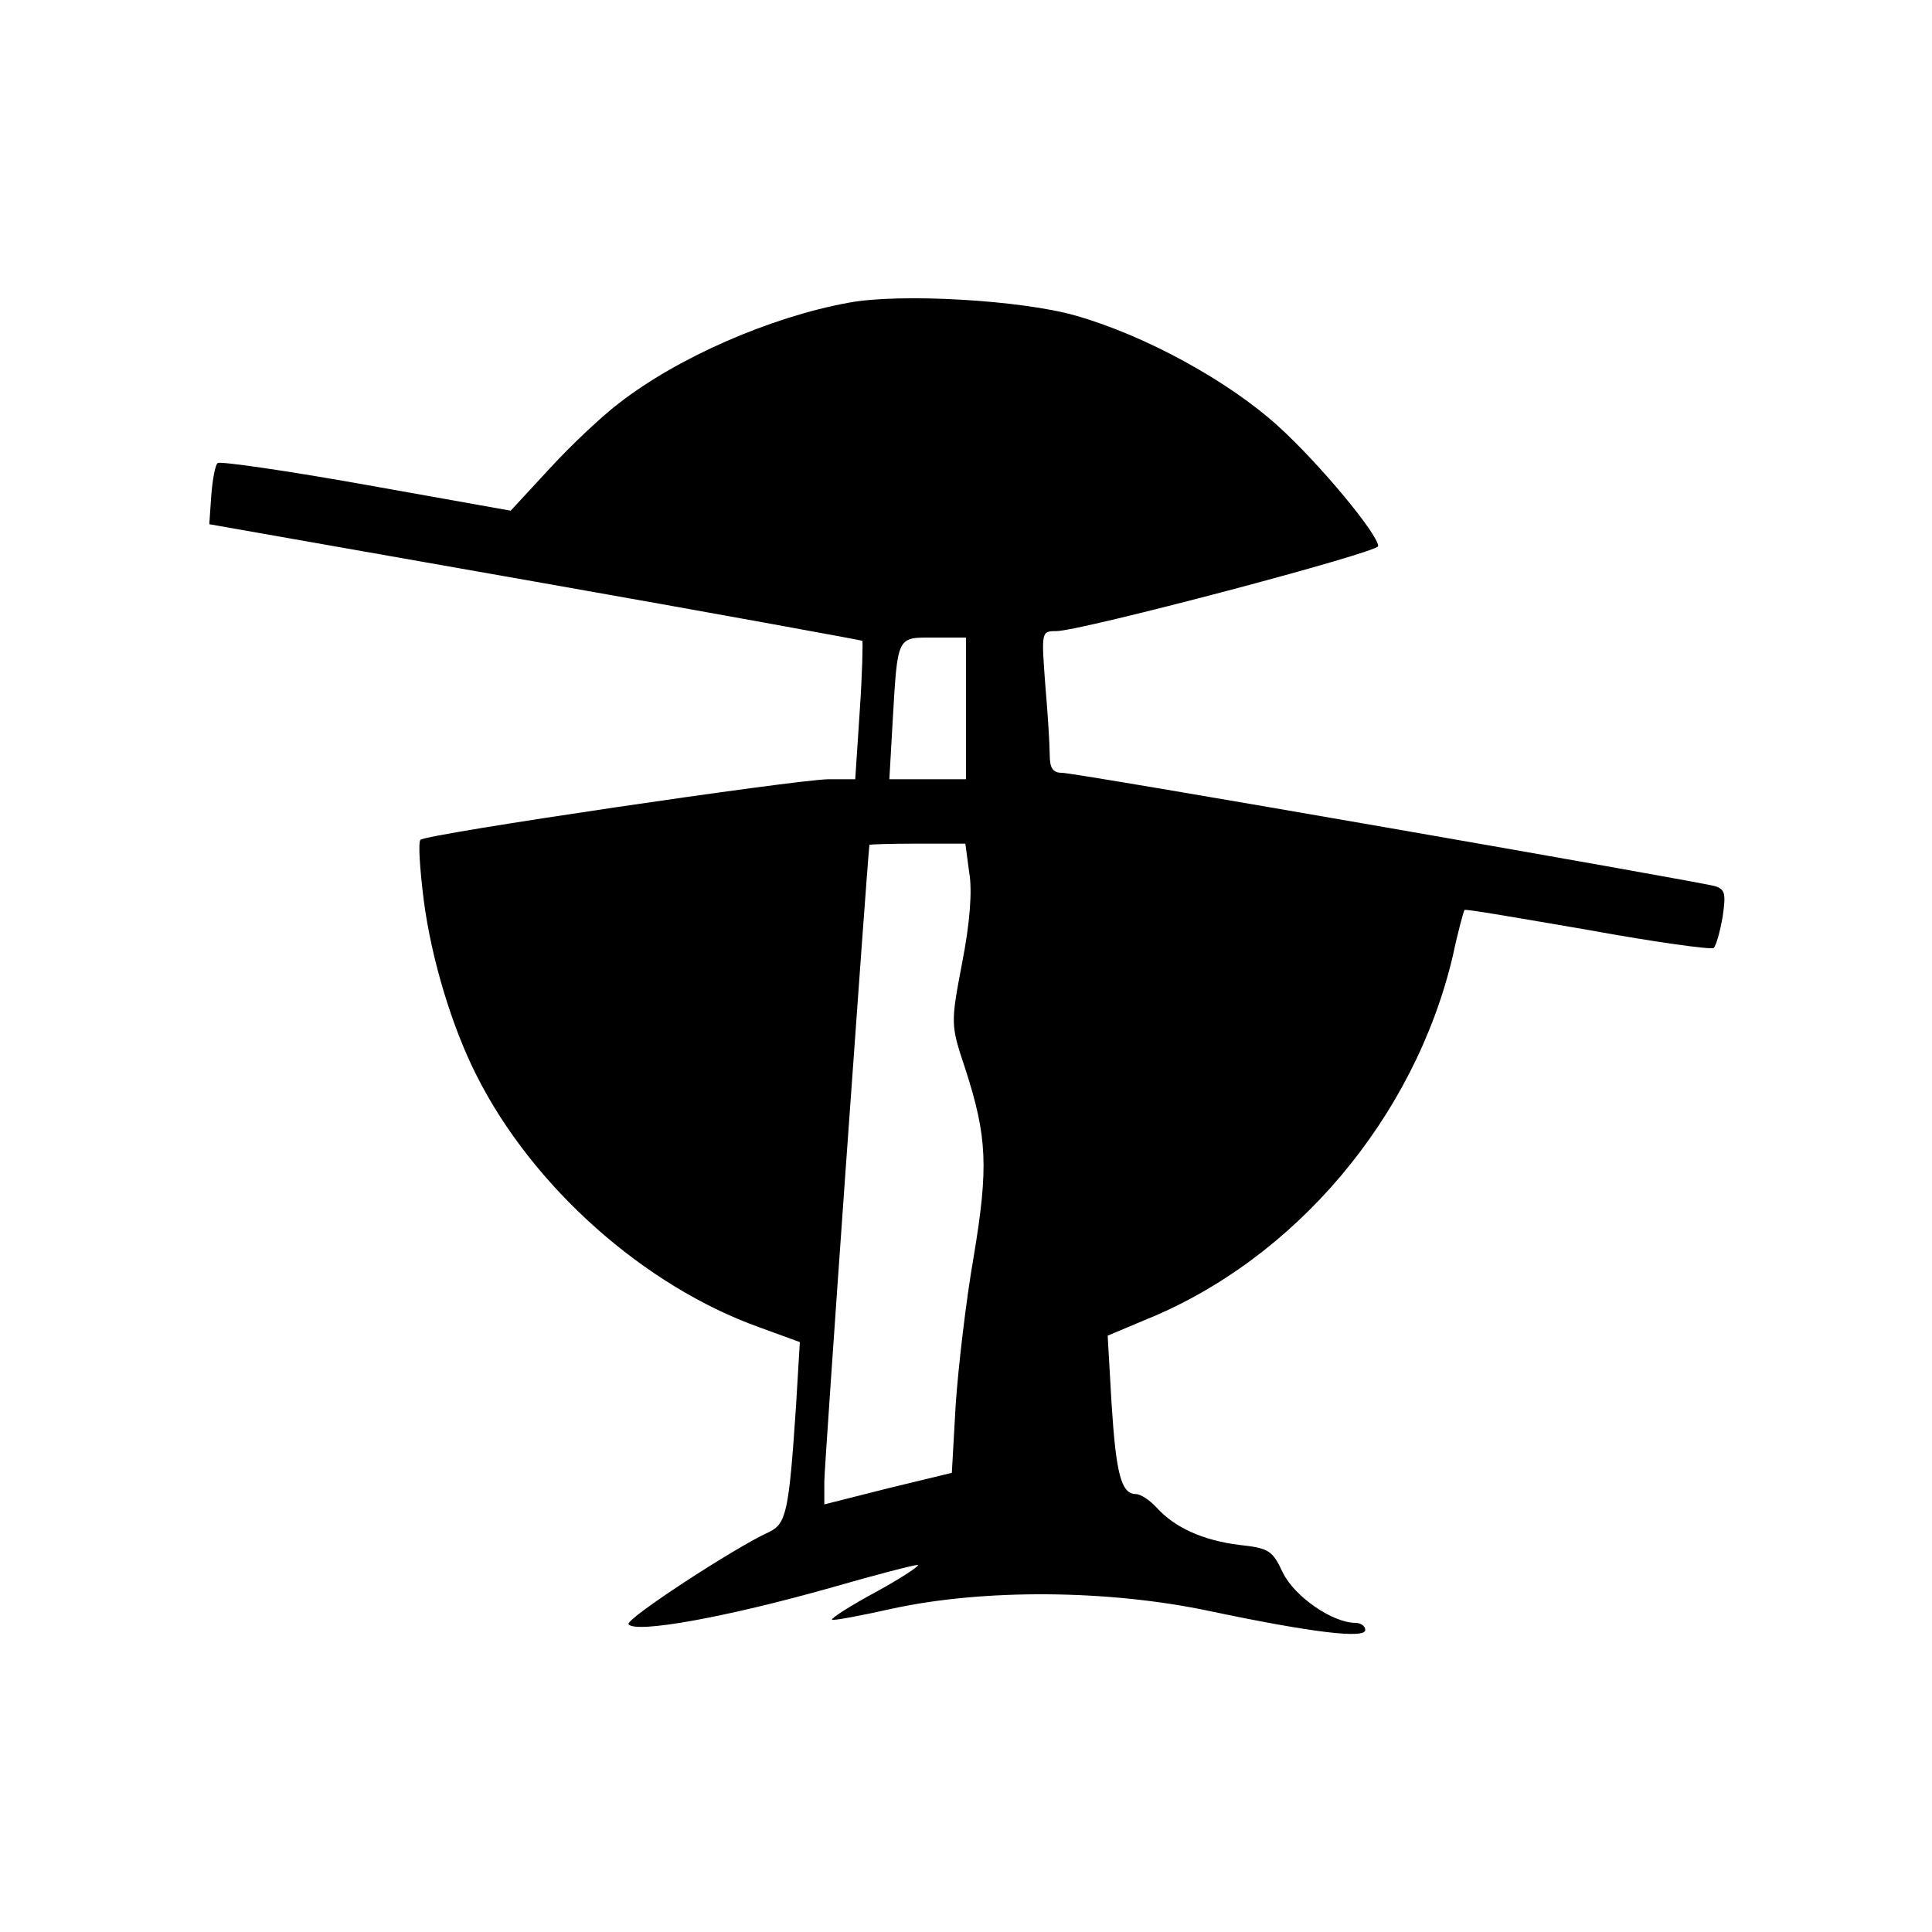 <?xml version="1.0" standalone="no"?>
<!DOCTYPE svg PUBLIC "-//W3C//DTD SVG 20010904//EN"
 "http://www.w3.org/TR/2001/REC-SVG-20010904/DTD/svg10.dtd">
<svg version="1.0" xmlns="http://www.w3.org/2000/svg"
 width="300pt" height="300pt" viewBox="0 0 300 300"
 preserveAspectRatio="xMidYMid meet">

<g transform="translate(0,300) scale(0.1,-0.1)"
fill="#000000" stroke="none">
<path d="M1318 2530 c-121 -22 -266 -85 -358 -157 -25 -19 -73 -64 -106 -100
l-61 -66 -224 40 c-123 22 -227 37 -231 34 -4 -3 -8 -26 -10 -51 l-3 -44 505
-89 c278 -49 507 -91 509 -92 1 -2 0 -51 -4 -109 l-7 -106 -42 0 c-53 -1 -624
-85 -633 -94 -4 -3 -1 -46 5 -94 12 -92 44 -197 82 -272 87 -173 260 -327 439
-391 l63 -23 -6 -100 c-11 -164 -15 -182 -42 -195 -53 -24 -223 -135 -218
-143 10 -15 154 11 319 58 66 19 124 34 130 34 5 0 -23 -19 -63 -41 -41 -22
-72 -42 -70 -44 1 -2 44 6 93 17 142 31 336 30 495 -4 157 -33 240 -43 240
-29 0 6 -7 11 -15 11 -36 0 -95 41 -113 78 -16 34 -21 38 -67 43 -57 7 -101
27 -129 58 -11 12 -25 21 -32 21 -23 0 -31 31 -38 141 l-6 105 57 24 c234 94
420 315 479 566 8 38 17 70 18 71 1 2 87 -13 192 -31 104 -19 192 -31 195 -28
4 4 10 26 14 49 5 35 4 42 -12 47 -29 8 -992 176 -1014 176 -14 0 -19 7 -19
28 0 15 -3 64 -7 110 -6 81 -6 82 17 82 38 0 500 122 500 132 0 18 -90 127
-155 186 -77 70 -206 141 -315 172 -84 24 -272 35 -352 20z m182 -630 l0 -110
-60 0 -59 0 5 88 c8 136 6 132 64 132 l50 0 0 -110z m5 -255 c5 -28 1 -79 -11
-140 -18 -95 -18 -96 5 -165 34 -105 36 -153 13 -291 -12 -68 -24 -172 -28
-230 l-6 -106 -99 -24 -99 -25 0 36 c0 24 66 952 70 988 0 1 33 2 74 2 l75 0
6 -45z"/>
</g>
</svg>
